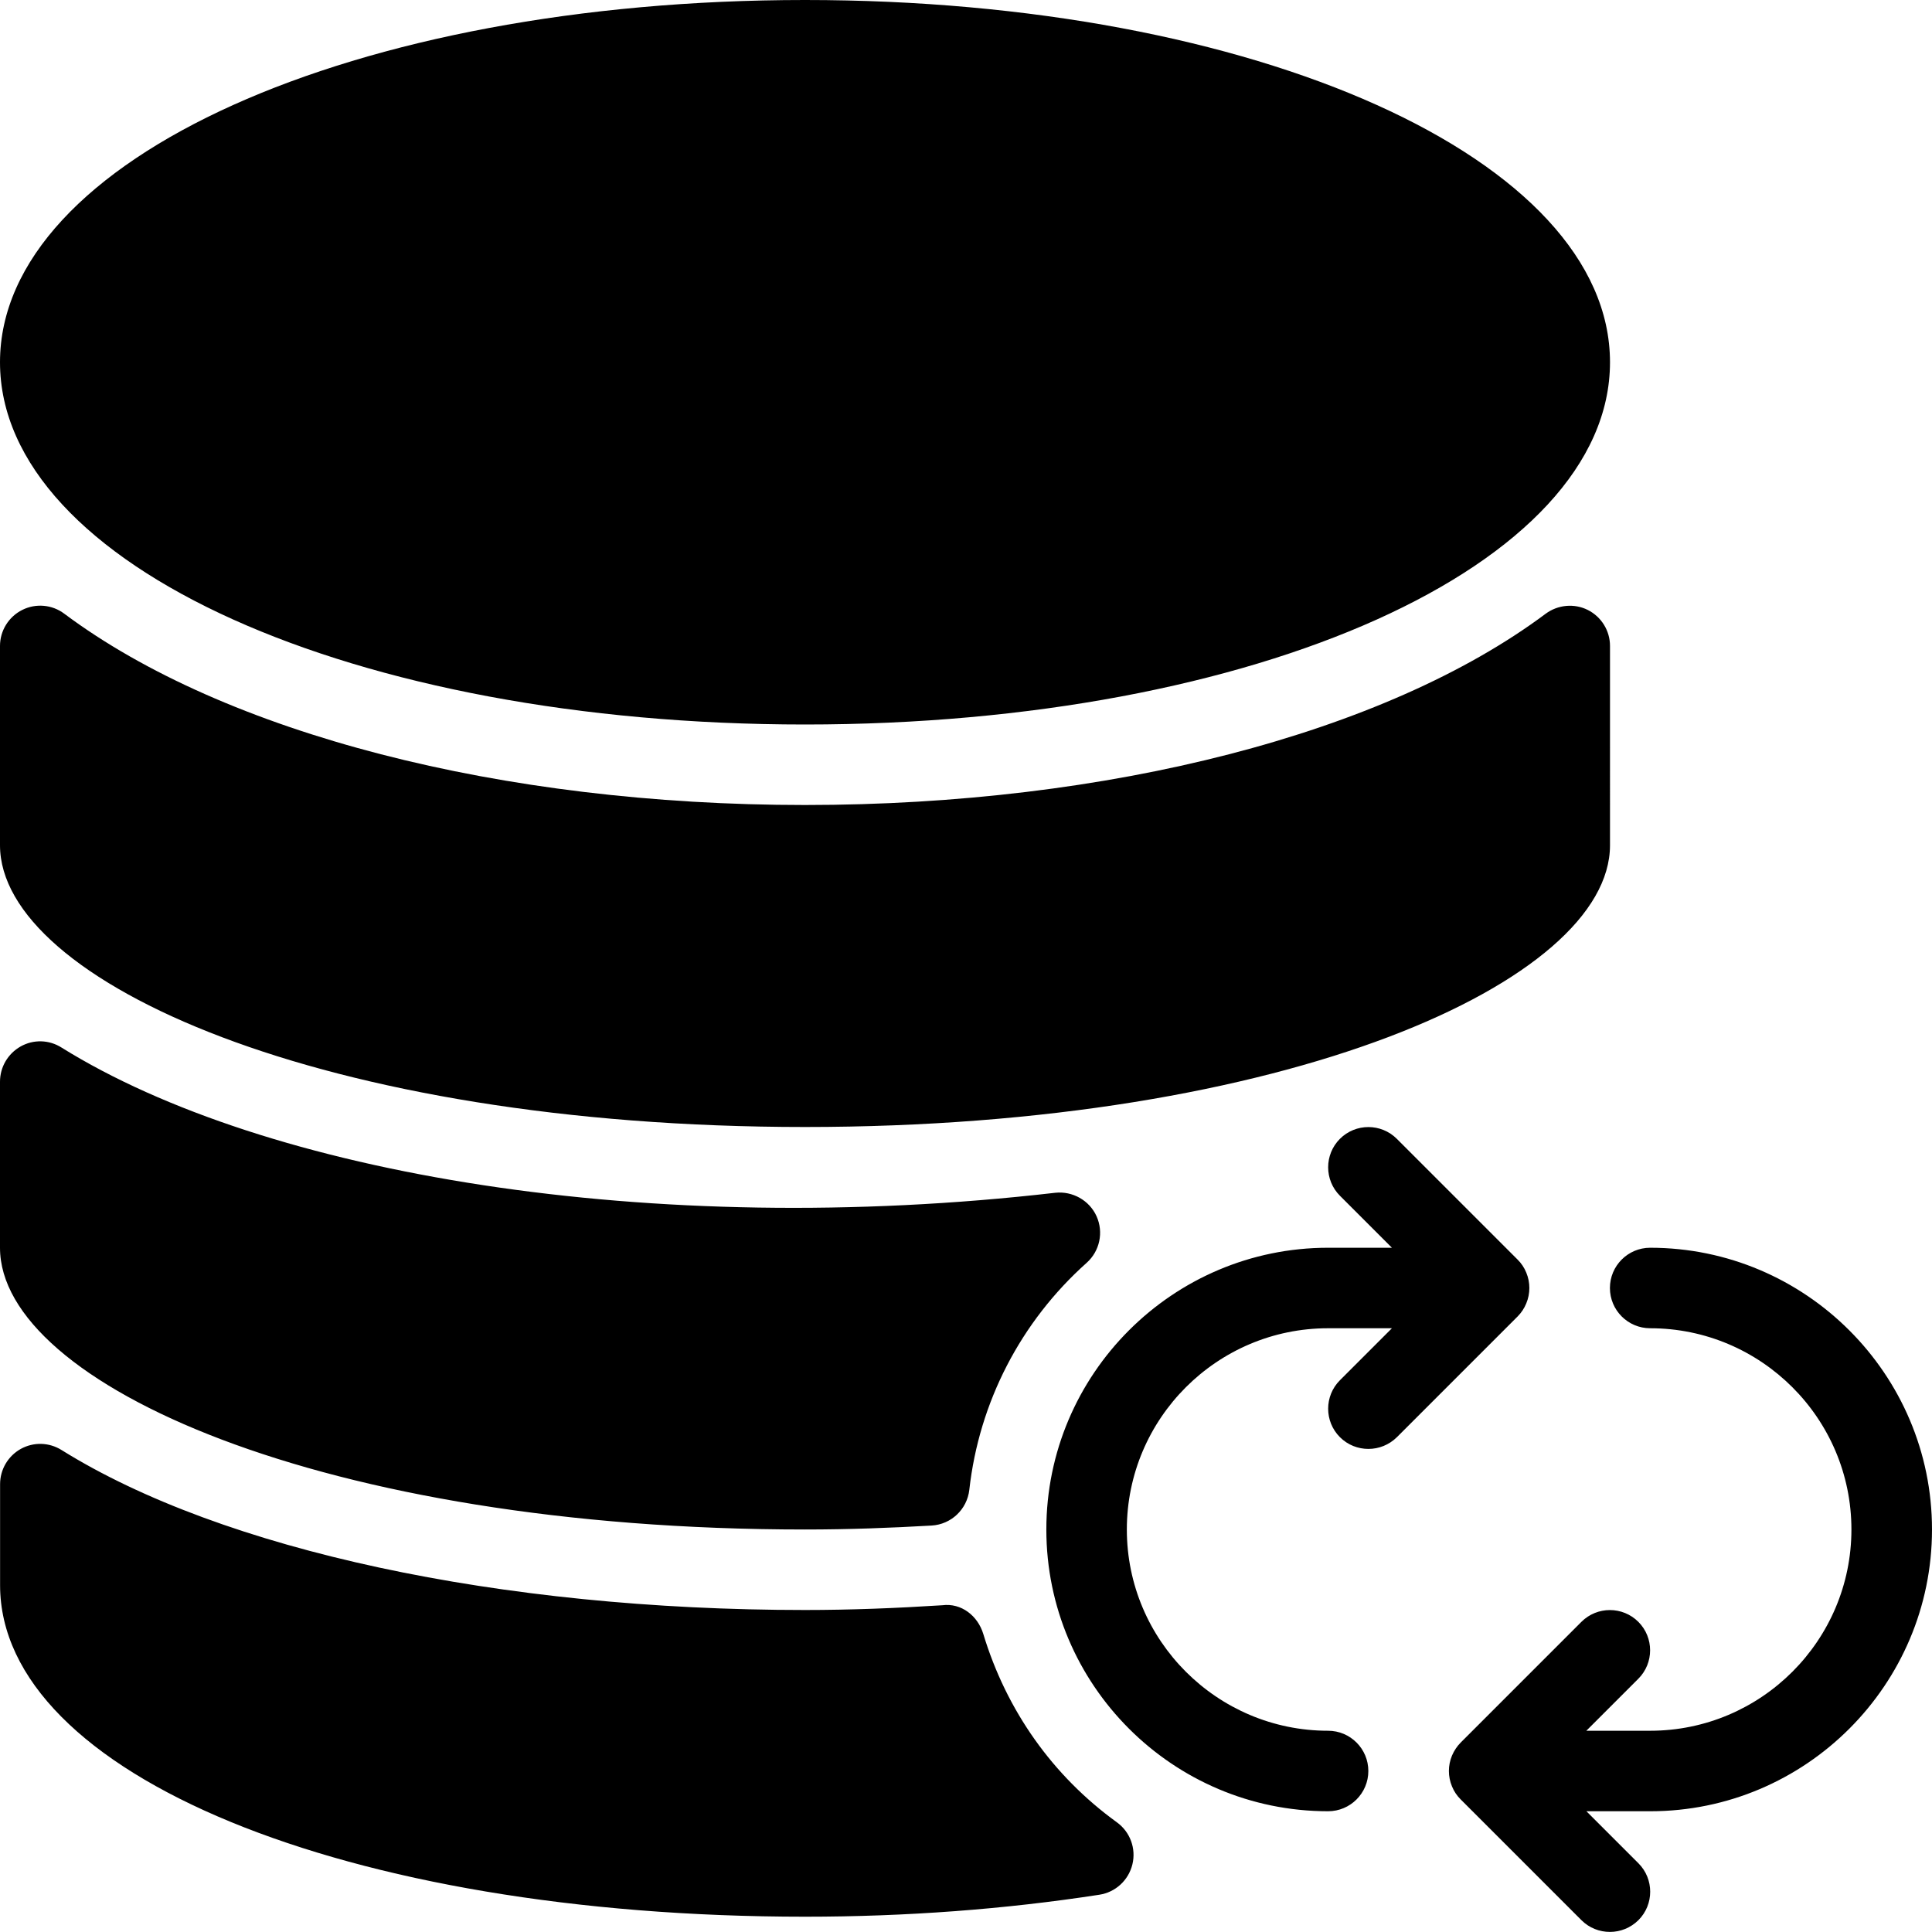 <?xml version="1.0" encoding="iso-8859-1"?>
<!-- Generator: Adobe Illustrator 19.0.0, SVG Export Plug-In . SVG Version: 6.00 Build 0)  -->
<svg version="1.1" id="Layer_1" xmlns="http://www.w3.org/2000/svg" xmlns:xlink="http://www.w3.org/1999/xlink" x="0px" y="0px"
	 viewBox="0 0 24 24" style="enable-background:new 0 0 24 24;" xml:space="preserve">
<g>
	<g>
		<path d="M10,14c5.982,0,10-1.81,10-3.5V8.024c0-0.189-0.107-0.362-0.276-0.447c-0.168-0.084-0.372-0.065-0.523,0.047
			C17.211,9.111,13.771,10,10,10S2.789,9.111,0.799,7.624C0.648,7.51,0.445,7.492,0.276,7.577C0.107,7.662,0,7.835,0,8.024V10.5
			C0,12.19,4.018,14,10,14z M10,9c5.607,0,10-1.977,10-4.5S15.607,0,10,0S0,1.977,0,4.5S4.393,9,10,9z M10,19
			c0.545,0,1.065-0.02,1.572-0.049c0.244-0.014,0.441-0.201,0.469-0.443c0.121-1.088,0.639-2.09,1.458-2.821
			c0.163-0.146,0.212-0.379,0.123-0.578c-0.089-0.198-0.299-0.315-0.513-0.292c-5.02,0.579-9.816-0.229-12.345-1.804
			c-0.155-0.098-0.348-0.103-0.507-0.014C0.098,13.089,0,13.255,0,13.438V15.5C0,17.19,4.018,19,10,19z M20.499,15.5
			c-0.276,0-0.5,0.224-0.5,0.5s0.224,0.5,0.5,0.5c1.378,0,2.5,1.121,2.5,2.5c0,1.379-1.122,2.5-2.5,2.5h-0.793l0.646-0.646
			c0.195-0.195,0.195-0.512,0-0.707c-0.195-0.195-0.512-0.195-0.707,0l-1.499,1.499c-0.046,0.046-0.083,0.102-0.109,0.163
			c-0.051,0.122-0.051,0.26,0,0.382c0.025,0.062,0.062,0.117,0.109,0.163l1.499,1.499c0.098,0.098,0.226,0.146,0.354,0.146
			s0.256-0.049,0.354-0.146c0.195-0.195,0.195-0.512,0-0.707L19.707,22.5H20.5c1.93,0,3.5-1.57,3.5-3.5S22.428,15.5,20.499,15.5z
			 M12.214,20.295c-0.068-0.221-0.27-0.385-0.509-0.354C11.139,19.977,10.57,20,10,20c-3.787,0-7.239-0.743-9.235-1.987
			c-0.155-0.097-0.348-0.102-0.507-0.014c-0.159,0.089-0.257,0.256-0.257,0.438v1.254c0,2.349,4.299,4.119,10,4.119
			c1.252,0,2.483-0.092,3.656-0.273c0.201-0.031,0.362-0.18,0.41-0.377c0.048-0.197-0.028-0.403-0.192-0.522
			C13.077,22.06,12.503,21.25,12.214,20.295z M18.96,16.191c0.051-0.122,0.051-0.26,0-0.382c-0.025-0.062-0.062-0.117-0.109-0.163
			l-1.499-1.499c-0.195-0.195-0.512-0.195-0.707,0s-0.195,0.512,0,0.707l0.646,0.646h-0.793c-1.93,0-3.5,1.57-3.5,3.5
			s1.57,3.5,3.5,3.5c0.276,0,0.5-0.224,0.5-0.5s-0.224-0.5-0.5-0.5c-1.378,0-2.5-1.121-2.5-2.5c0-1.379,1.122-2.5,2.5-2.5h0.793
			l-0.646,0.646c-0.195,0.195-0.195,0.512,0,0.707c0.098,0.098,0.226,0.146,0.354,0.146s0.256-0.049,0.354-0.146l1.499-1.499
			C18.898,16.308,18.935,16.253,18.96,16.191z"/>
	</g>
</g>
</svg>
